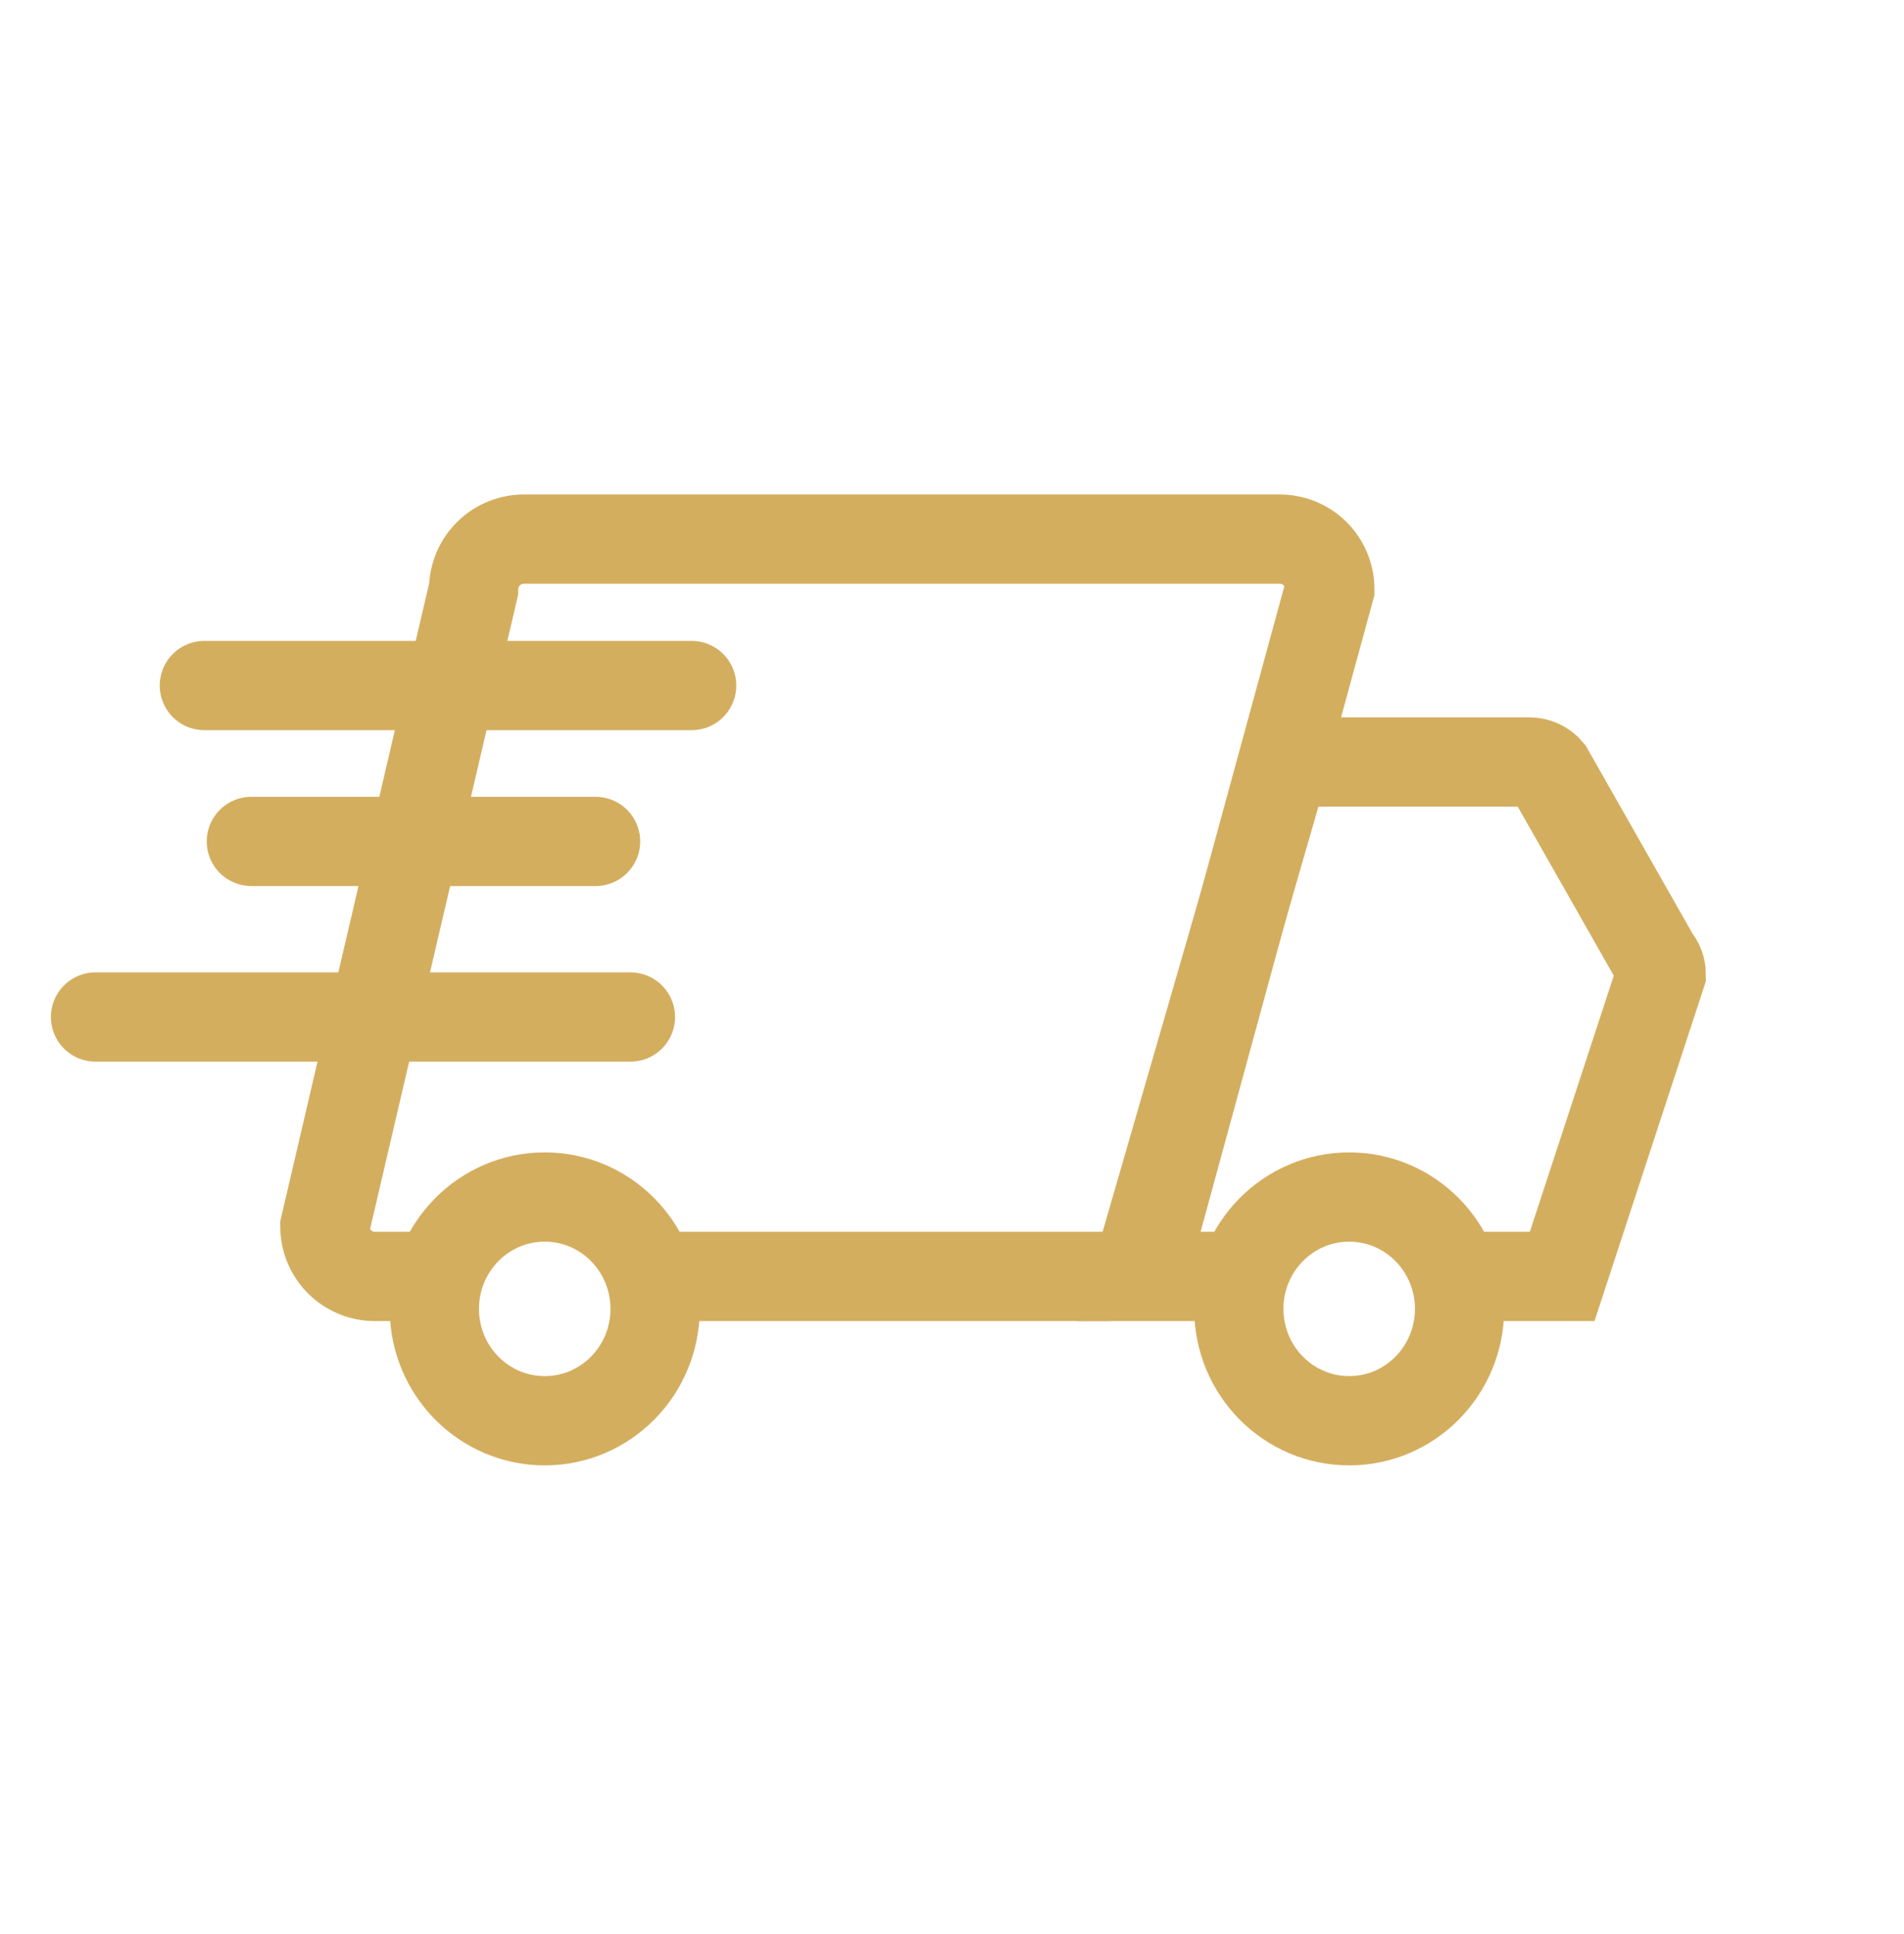 <svg width="64" height="65" viewBox="0 0 64 65" fill="none" xmlns="http://www.w3.org/2000/svg">
<path d="M21.68 42.899H37.17C37.615 42.899 38.043 42.722 38.358 42.407C38.673 42.092 38.85 41.665 38.85 41.219L44.7 19.799C44.7 19.577 44.656 19.357 44.57 19.152C44.484 18.947 44.359 18.761 44.201 18.604C44.043 18.448 43.855 18.325 43.649 18.241C43.443 18.158 43.222 18.117 43 18.119H17.61C17.163 18.119 16.735 18.296 16.418 18.611C16.102 18.925 15.923 19.353 15.92 19.799L10.92 41.219C10.92 41.665 11.097 42.092 11.412 42.407C11.727 42.722 12.154 42.899 12.6 42.899H14.78" stroke="#D4AE5F" stroke-width="3"/>
<path d="M41.66 42.899H38.19L43.19 25.609H51.41C51.533 25.609 51.655 25.636 51.768 25.688C51.88 25.739 51.98 25.815 52.059 25.909L55.639 32.209C55.768 32.356 55.839 32.544 55.84 32.739L52.51 42.899H48.91" stroke="#D4AE5F" stroke-width="3"/>
<path d="M18.31 47.749C20.359 47.749 22.02 46.066 22.02 43.989C22.02 41.913 20.359 40.23 18.31 40.23C16.261 40.23 14.6 41.913 14.6 43.989C14.6 46.066 16.261 47.749 18.31 47.749Z" stroke="#D4AE5F" stroke-width="3"/>
<path d="M45.351 47.749C47.4 47.749 49.061 46.066 49.061 43.989C49.061 41.913 47.4 40.23 45.351 40.23C43.302 40.23 41.641 41.913 41.641 43.989C41.641 46.066 43.302 47.749 45.351 47.749Z" stroke="#D4AE5F" stroke-width="3"/>
<path d="M23.249 23.04H6.869" stroke="#D4AE5F" stroke-width="3" stroke-linecap="round"/>
<path d="M20.019 28.279H8.449" stroke="#D4AE5F" stroke-width="3" stroke-linecap="round"/>
<path d="M21.191 34.18H3.211" stroke="#D4AE5F" stroke-width="3" stroke-linecap="round"/>
</svg>
